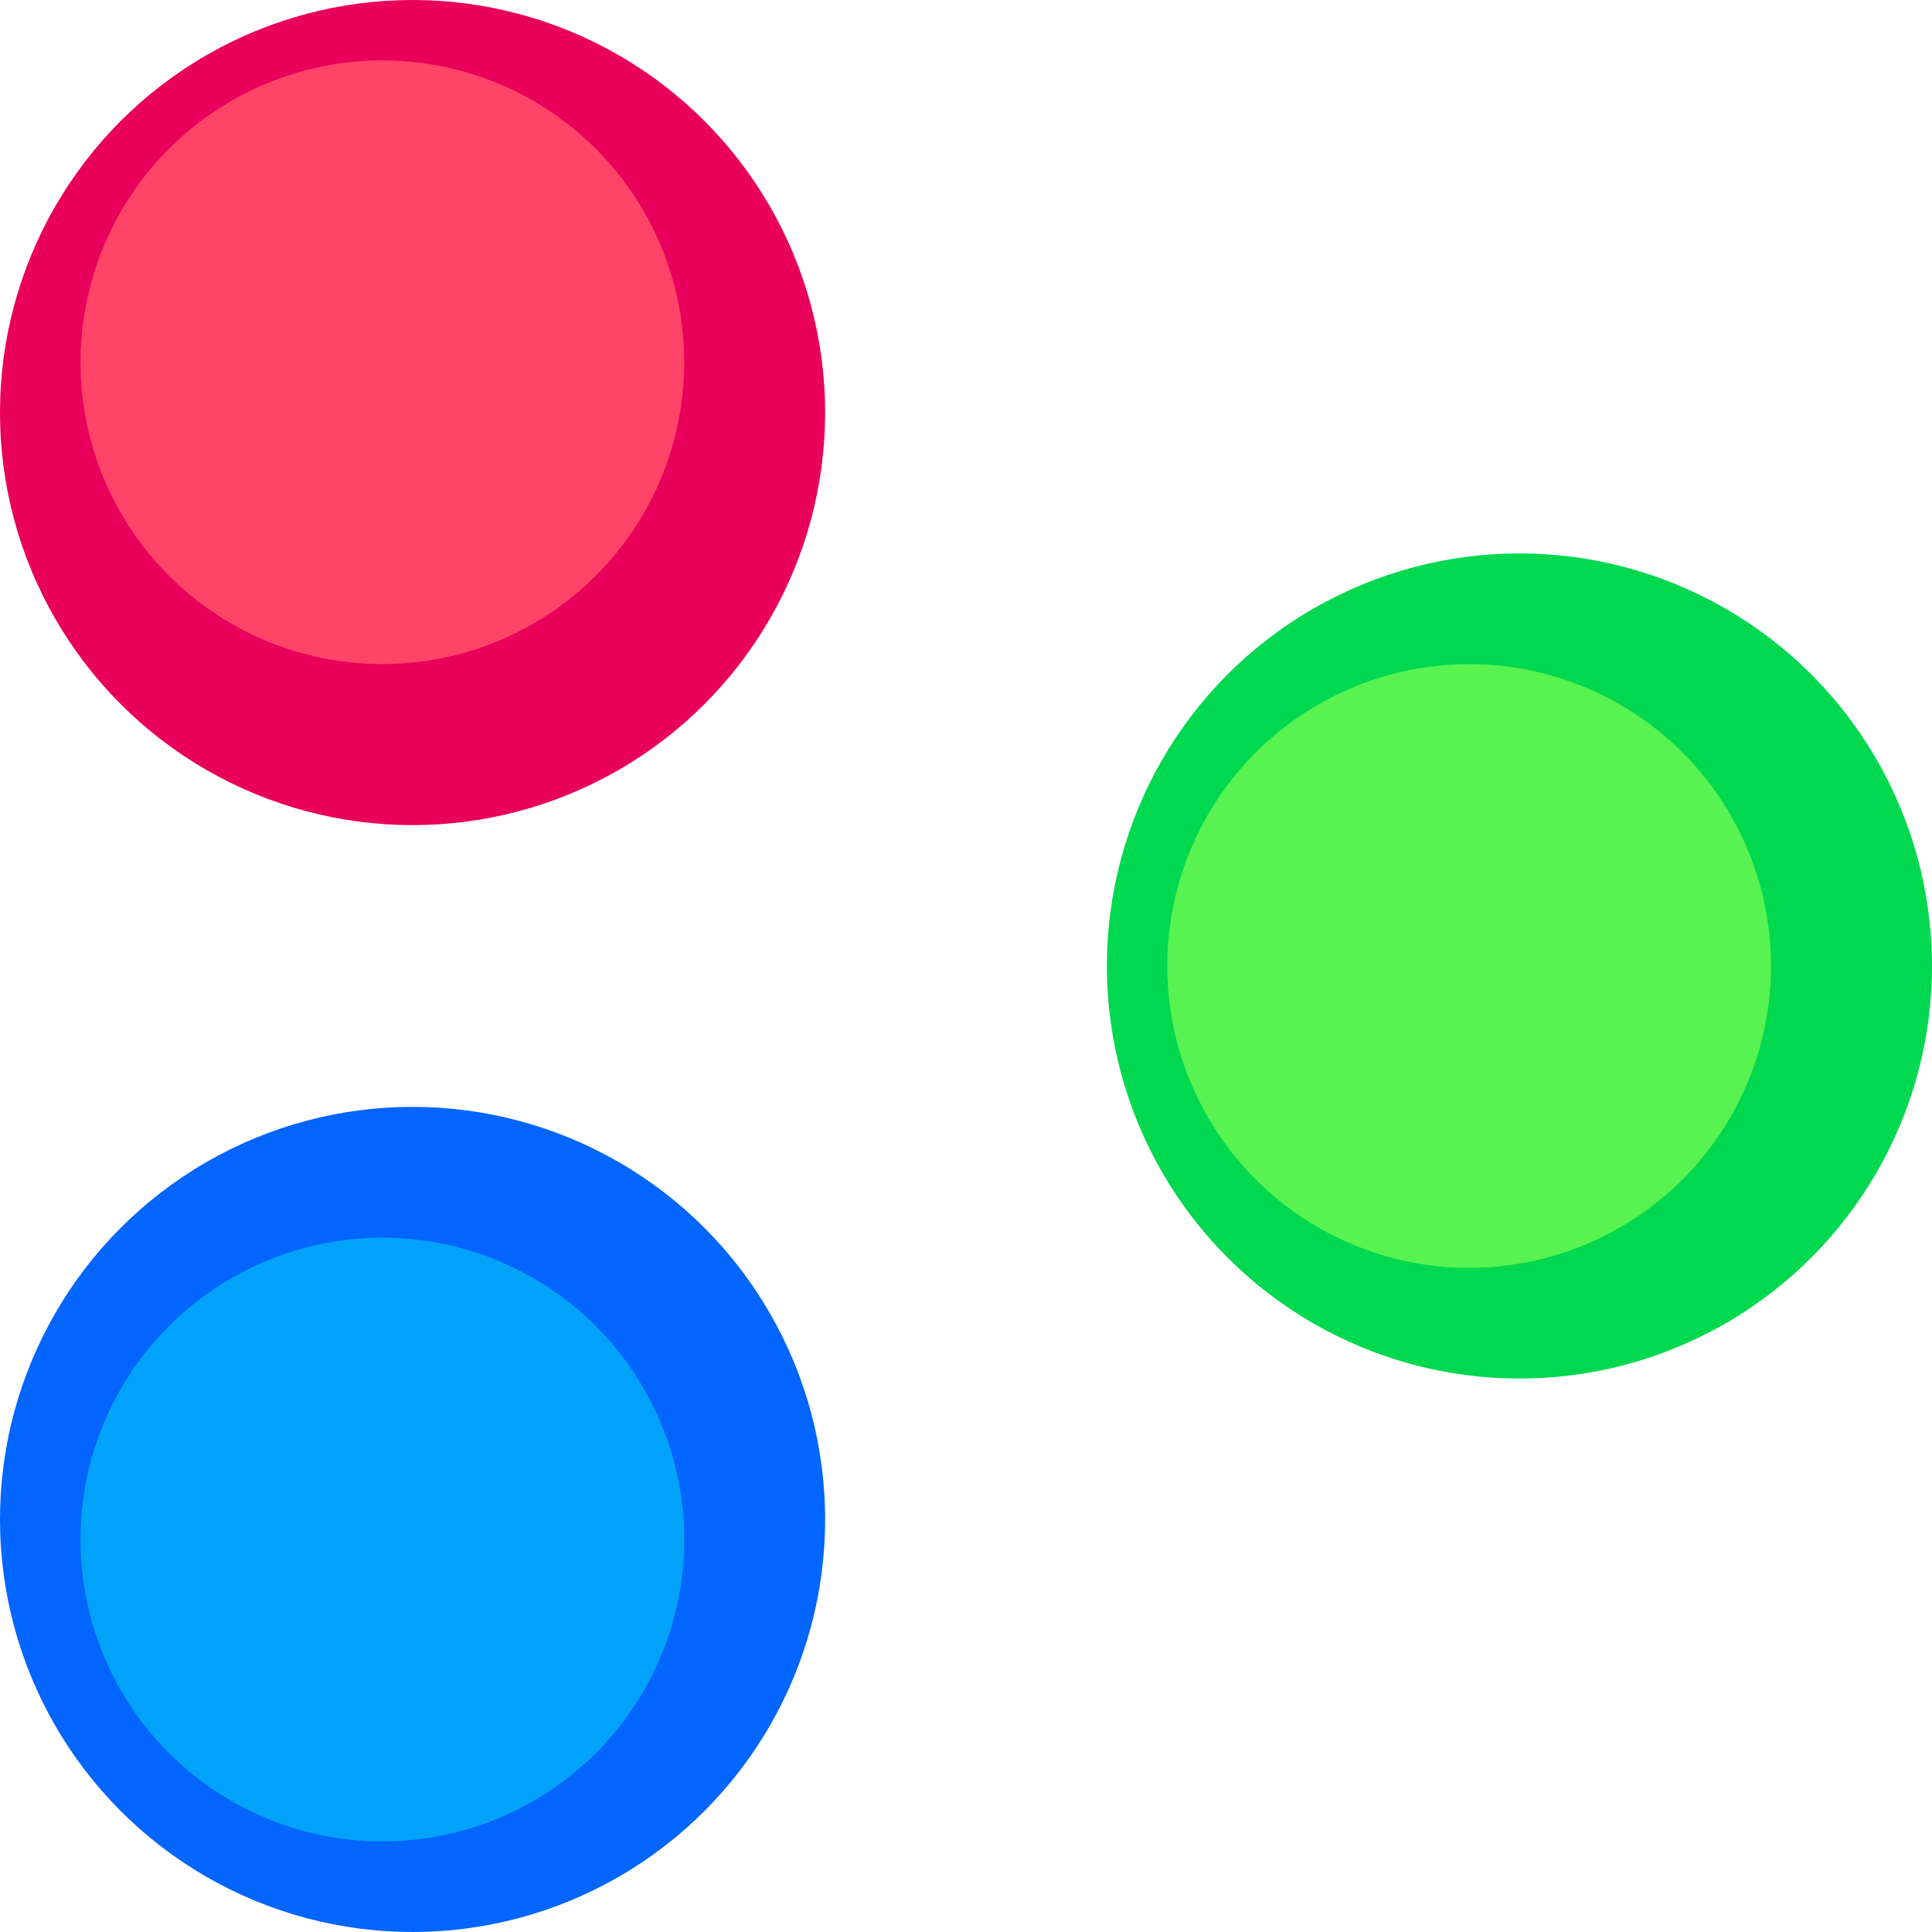 <svg xmlns="http://www.w3.org/2000/svg" width="192" height="192"><circle cx="41" cy="41" r="41" style="fill:#e8005a"/><circle cx="38" cy="36" r="30" style="fill:#ff4468"/><circle cx="151" cy="96" r="41" style="fill:#00d84f"/><circle cx="146" cy="96" r="30" style="fill:#58f251"/><circle cx="41" cy="151" r="41" style="fill:#0165fe"/><circle cx="38" cy="153" r="30" style="fill:#01a3fa"/></svg>